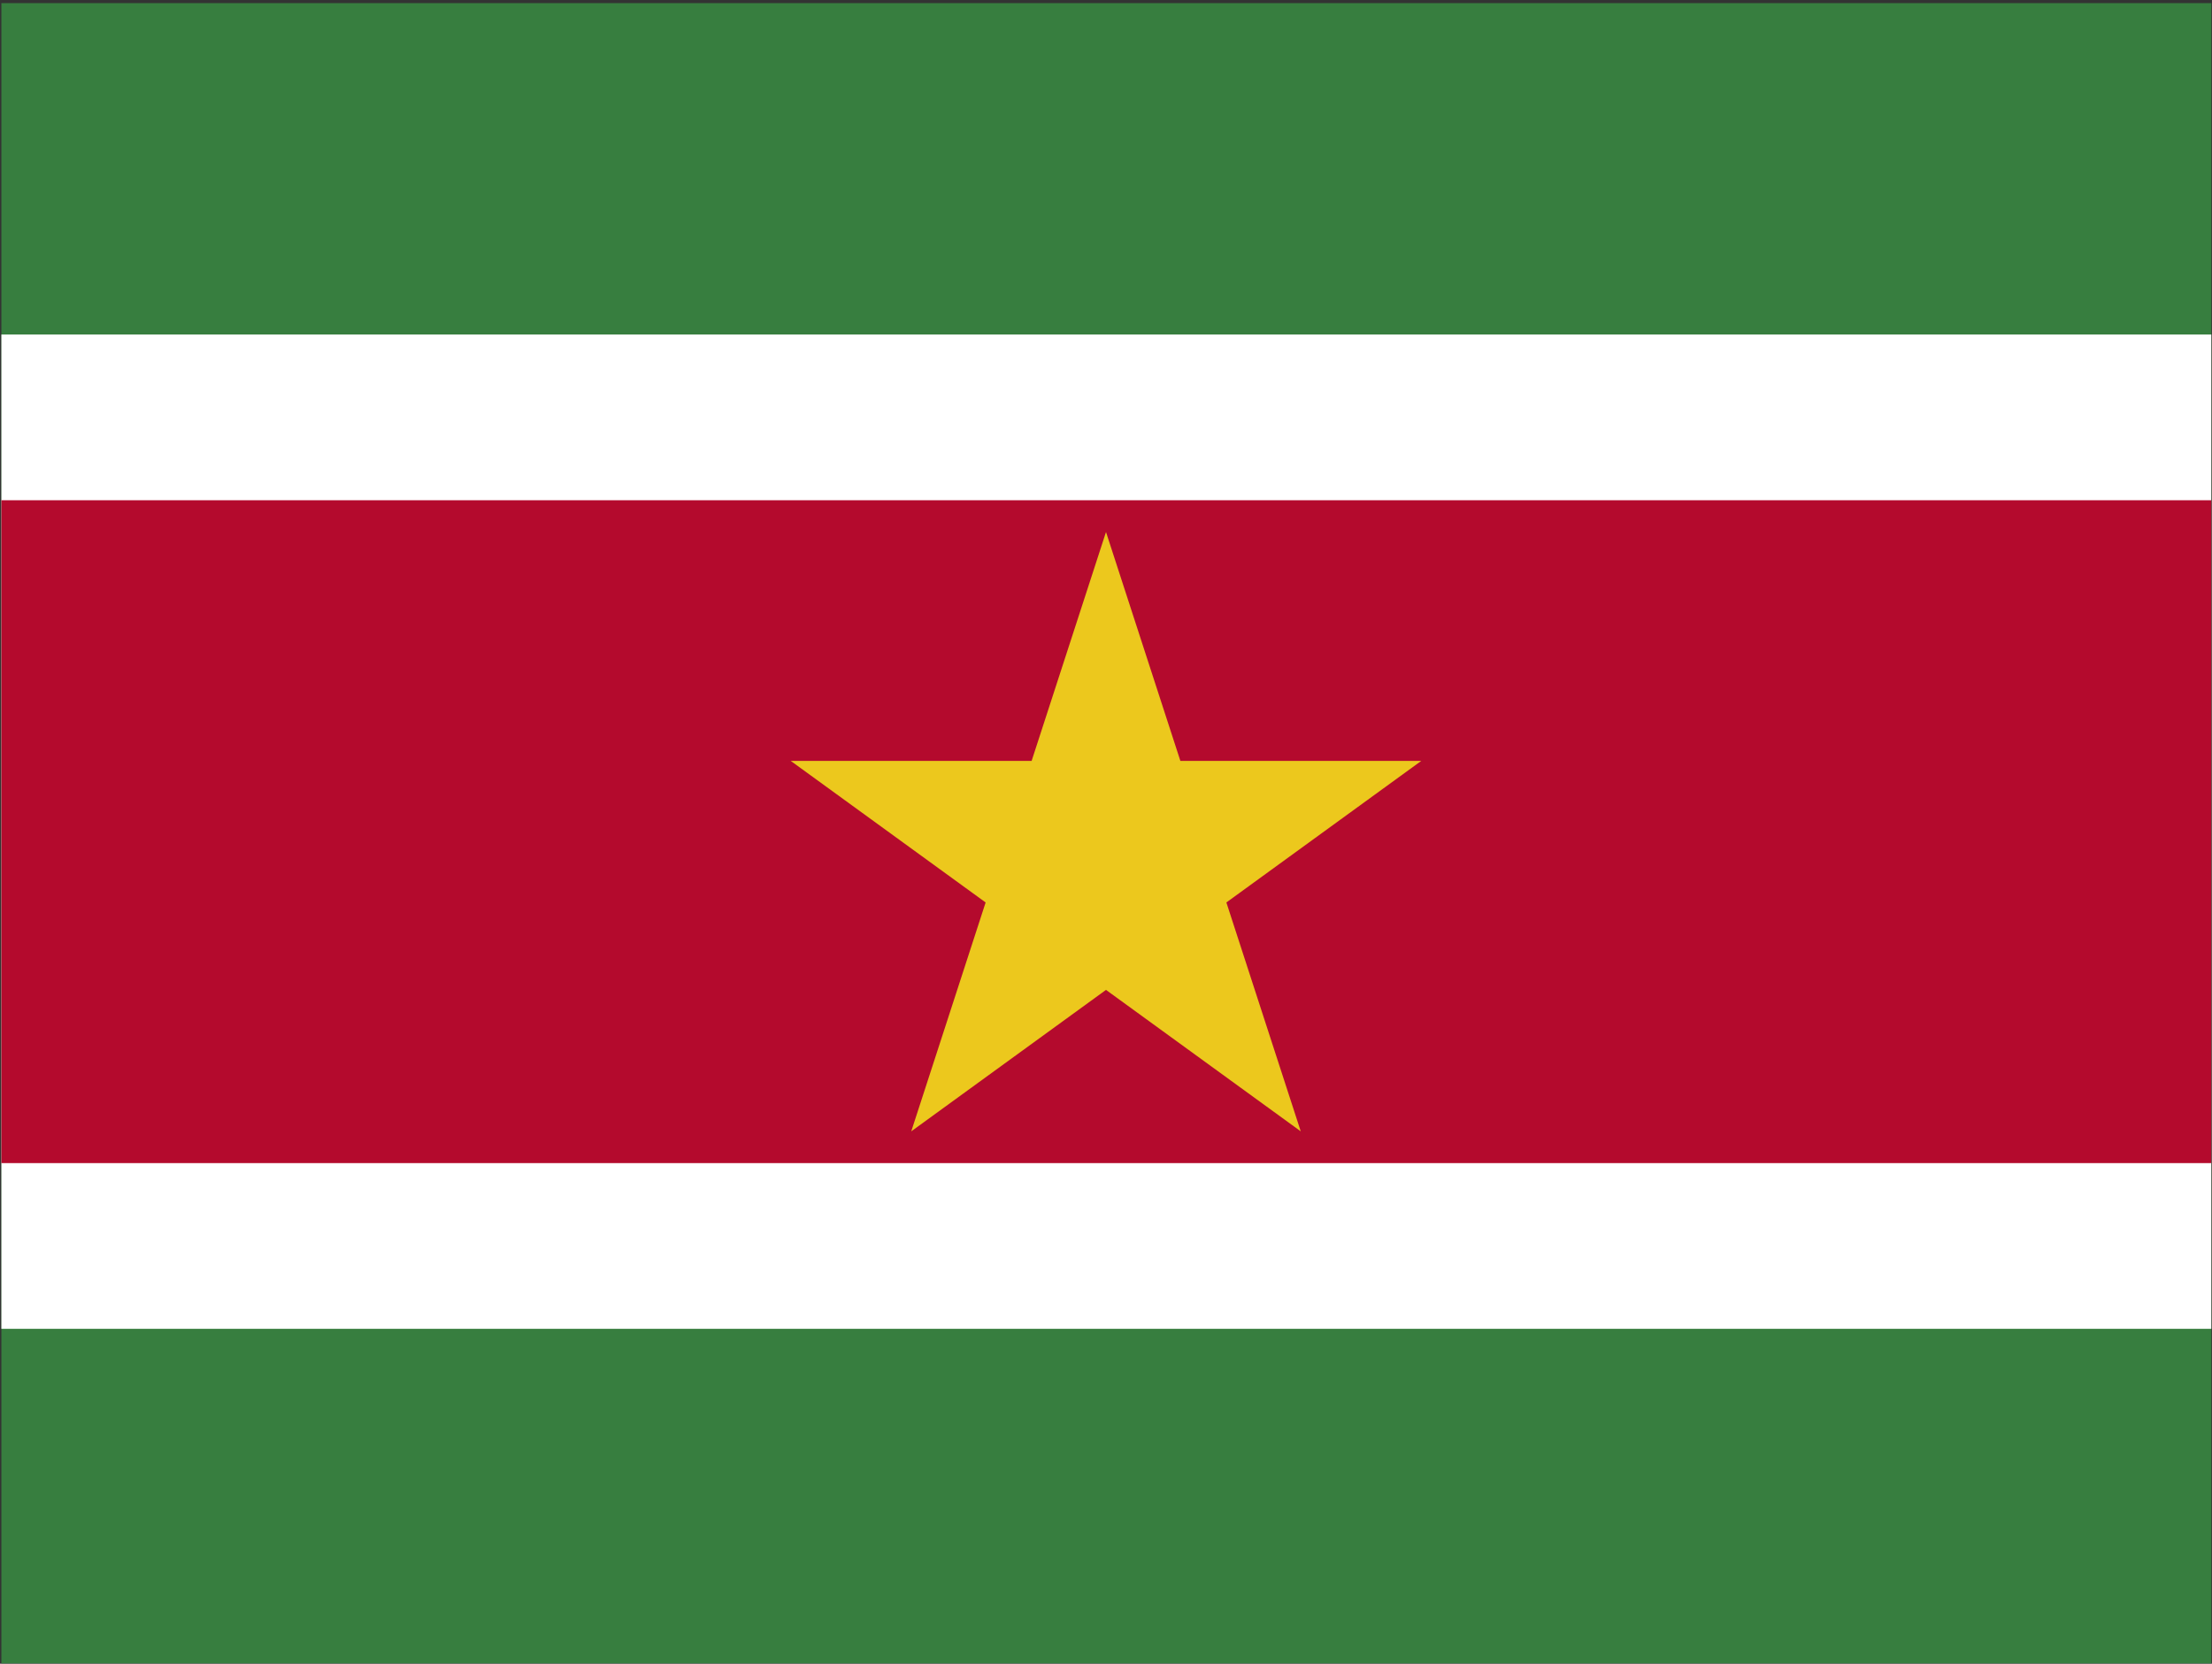 <?xml version="1.0" encoding="utf-8"?>
<!-- Generator: Adobe Illustrator 26.3.1, SVG Export Plug-In . SVG Version: 6.00 Build 0)  -->
<svg version="1.1" id="flag-icons-sr" xmlns="http://www.w3.org/2000/svg" xmlns:xlink="http://www.w3.org/1999/xlink" x="0px"
	 y="0px" viewBox="0 0 640.6 481.9" style="enable-background:new 0 0 640.6 481.9;" xml:space="preserve">
<rect x="0" y="0" width="640.6" height="481.9" fill="#333333" stroke="none"/>
<style type="text/css">
	.st0{fill:#377E3F;}
	.st1{fill:#FFFFFF;}
	.st2{fill:#B40A2D;}
	.st3{fill:#ECC81D;}
</style>
<path class="st0" d="M0.4,0.9h640v480.9H0.4V0.9z"/>
<path class="st1" d="M0.4,96.9h640v288H0.4V96.9z"/>
<path class="st2" d="M0.4,144.9h640v192H0.4V144.9z"/>
<path class="st3" d="M320.3,154.1l56.4,173.6L229,220.4h182.6L263.9,327.7L320.3,154.1z"/>
</svg>
